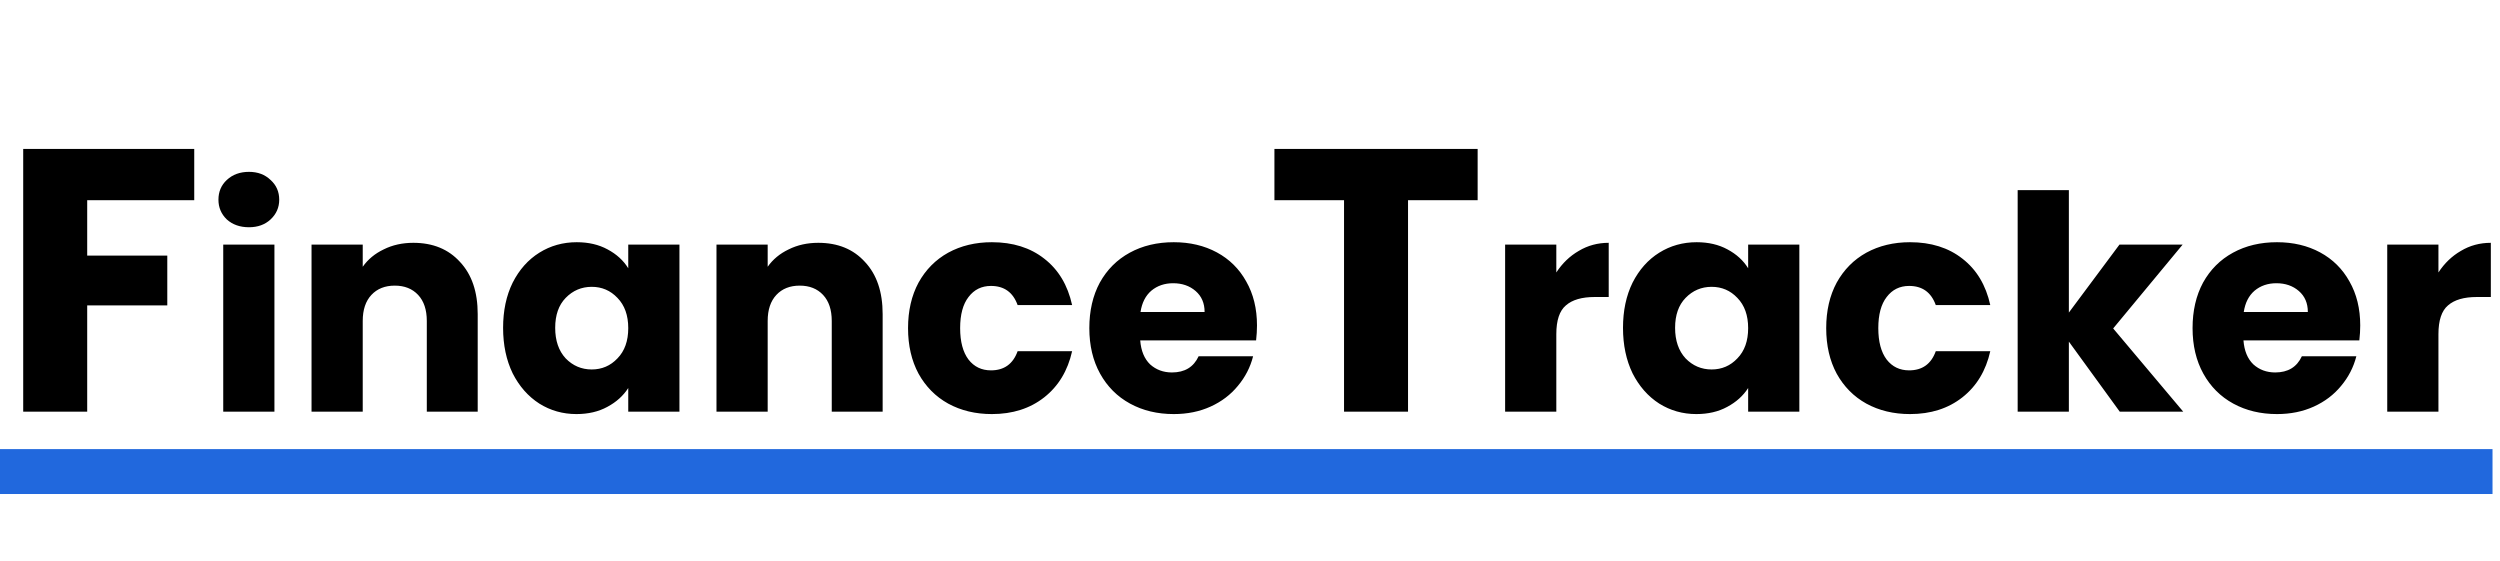 <svg viewBox="0 0 334 75" xmlns="http://www.w3.org/2000/svg">
<path d="M25.95 19.9V26.75H11.65V34.15H22.35V40.8H11.65V55H3.1V19.9H25.95ZM33.264 30.36C32.064 30.36 31.077 30.013 30.304 29.32C29.557 28.6 29.184 27.72 29.184 26.68C29.184 25.613 29.557 24.733 30.304 24.04C31.077 23.32 32.064 22.96 33.264 22.96C34.437 22.96 35.397 23.32 36.144 24.04C36.917 24.733 37.304 25.613 37.304 26.68C37.304 27.72 36.917 28.6 36.144 29.32C35.397 30.013 34.437 30.36 33.264 30.36ZM36.664 32.68V55H29.824V32.68H36.664ZM55.221 32.44C57.834 32.44 59.914 33.293 61.461 35C63.034 36.68 63.821 39 63.821 41.96V55H57.021V42.88C57.021 41.387 56.634 40.227 55.861 39.4C55.087 38.573 54.047 38.16 52.741 38.16C51.434 38.16 50.394 38.573 49.621 39.4C48.847 40.227 48.461 41.387 48.461 42.88V55H41.621V32.68H48.461V35.64C49.154 34.653 50.087 33.88 51.261 33.32C52.434 32.733 53.754 32.44 55.221 32.44ZM67.214 43.8C67.214 41.507 67.64 39.493 68.494 37.76C69.374 36.027 70.56 34.693 72.054 33.76C73.547 32.827 75.214 32.36 77.054 32.36C78.627 32.36 80 32.68 81.174 33.32C82.374 33.96 83.294 34.8 83.934 35.84V32.68H90.774V55H83.934V51.84C83.267 52.88 82.334 53.72 81.134 54.36C79.96 55 78.587 55.32 77.014 55.32C75.2 55.32 73.547 54.853 72.054 53.92C70.56 52.96 69.374 51.613 68.494 49.88C67.64 48.12 67.214 46.093 67.214 43.8ZM83.934 43.84C83.934 42.133 83.454 40.787 82.494 39.8C81.56 38.813 80.414 38.32 79.054 38.32C77.694 38.32 76.534 38.813 75.574 39.8C74.64 40.76 74.174 42.093 74.174 43.8C74.174 45.507 74.64 46.867 75.574 47.88C76.534 48.867 77.694 49.36 79.054 49.36C80.414 49.36 81.56 48.867 82.494 47.88C83.454 46.893 83.934 45.547 83.934 43.84ZM109.322 32.44C111.936 32.44 114.016 33.293 115.562 35C117.136 36.68 117.922 39 117.922 41.96V55H111.122V42.88C111.122 41.387 110.736 40.227 109.962 39.4C109.189 38.573 108.149 38.16 106.842 38.16C105.536 38.16 104.496 38.573 103.722 39.4C102.949 40.227 102.562 41.387 102.562 42.88V55H95.722V32.68H102.562V35.64C103.256 34.653 104.189 33.88 105.362 33.32C106.536 32.733 107.856 32.44 109.322 32.44ZM121.315 43.84C121.315 41.52 121.782 39.493 122.715 37.76C123.675 36.027 124.995 34.693 126.675 33.76C128.382 32.827 130.329 32.36 132.515 32.36C135.315 32.36 137.649 33.093 139.515 34.56C141.409 36.027 142.649 38.093 143.235 40.76H135.955C135.342 39.053 134.155 38.2 132.395 38.2C131.142 38.2 130.142 38.693 129.395 39.68C128.649 40.64 128.275 42.027 128.275 43.84C128.275 45.653 128.649 47.053 129.395 48.04C130.142 49 131.142 49.48 132.395 49.48C134.155 49.48 135.342 48.627 135.955 46.92H143.235C142.649 49.533 141.409 51.587 139.515 53.08C137.622 54.573 135.289 55.32 132.515 55.32C130.329 55.32 128.382 54.853 126.675 53.92C124.995 52.987 123.675 51.653 122.715 49.92C121.782 48.187 121.315 46.16 121.315 43.84ZM167.934 43.48C167.934 44.12 167.894 44.787 167.814 45.48H152.334C152.441 46.867 152.881 47.933 153.654 48.68C154.454 49.4 155.427 49.76 156.574 49.76C158.281 49.76 159.467 49.04 160.134 47.6H167.414C167.041 49.067 166.361 50.387 165.374 51.56C164.414 52.733 163.201 53.653 161.734 54.32C160.267 54.987 158.627 55.32 156.814 55.32C154.627 55.32 152.681 54.853 150.974 53.92C149.267 52.987 147.934 51.653 146.974 49.92C146.014 48.187 145.534 46.16 145.534 43.84C145.534 41.52 146.001 39.493 146.934 37.76C147.894 36.027 149.227 34.693 150.934 33.76C152.641 32.827 154.601 32.36 156.814 32.36C158.974 32.36 160.894 32.813 162.574 33.72C164.254 34.627 165.561 35.92 166.494 37.6C167.454 39.28 167.934 41.24 167.934 43.48ZM160.934 41.68C160.934 40.507 160.534 39.573 159.734 38.88C158.934 38.187 157.934 37.84 156.734 37.84C155.587 37.84 154.614 38.173 153.814 38.84C153.041 39.507 152.561 40.453 152.374 41.68H160.934ZM197.413 19.9V26.75H188.113V55H179.563V26.75H170.263V19.9H197.413ZM207.924 36.4C208.724 35.173 209.724 34.213 210.924 33.52C212.124 32.8 213.457 32.44 214.924 32.44V39.68H213.044C211.337 39.68 210.057 40.053 209.204 40.8C208.35 41.52 207.924 42.8 207.924 44.64V55H201.084V32.68H207.924V36.4ZM216.833 43.8C216.833 41.507 217.26 39.493 218.113 37.76C218.993 36.027 220.18 34.693 221.673 33.76C223.166 32.827 224.833 32.36 226.673 32.36C228.246 32.36 229.62 32.68 230.793 33.32C231.993 33.96 232.913 34.8 233.553 35.84V32.68H240.393V55H233.553V51.84C232.886 52.88 231.953 53.72 230.753 54.36C229.58 55 228.206 55.32 226.633 55.32C224.82 55.32 223.166 54.853 221.673 53.92C220.18 52.96 218.993 51.613 218.113 49.88C217.26 48.12 216.833 46.093 216.833 43.8ZM233.553 43.84C233.553 42.133 233.073 40.787 232.113 39.8C231.18 38.813 230.033 38.32 228.673 38.32C227.313 38.32 226.153 38.813 225.193 39.8C224.26 40.76 223.793 42.093 223.793 43.8C223.793 45.507 224.26 46.867 225.193 47.88C226.153 48.867 227.313 49.36 228.673 49.36C230.033 49.36 231.18 48.867 232.113 47.88C233.073 46.893 233.553 45.547 233.553 43.84ZM243.981 43.84C243.981 41.52 244.448 39.493 245.381 37.76C246.341 36.027 247.661 34.693 249.341 33.76C251.048 32.827 252.995 32.36 255.181 32.36C257.981 32.36 260.315 33.093 262.181 34.56C264.075 36.027 265.315 38.093 265.901 40.76H258.621C258.008 39.053 256.821 38.2 255.061 38.2C253.808 38.2 252.808 38.693 252.061 39.68C251.315 40.64 250.941 42.027 250.941 43.84C250.941 45.653 251.315 47.053 252.061 48.04C252.808 49 253.808 49.48 255.061 49.48C256.821 49.48 258.008 48.627 258.621 46.92H265.901C265.315 49.533 264.075 51.587 262.181 53.08C260.288 54.573 257.955 55.32 255.181 55.32C252.995 55.32 251.048 54.853 249.341 53.92C247.661 52.987 246.341 51.653 245.381 49.92C244.448 48.187 243.981 46.16 243.981 43.84ZM283.2 55L276.4 45.64V55H269.56V25.4H276.4V41.76L283.16 32.68H291.6L282.32 43.88L291.68 55H283.2ZM315.327 43.48C315.327 44.12 315.287 44.787 315.207 45.48H299.727C299.833 46.867 300.273 47.933 301.047 48.68C301.847 49.4 302.82 49.76 303.967 49.76C305.673 49.76 306.86 49.04 307.527 47.6H314.807C314.433 49.067 313.753 50.387 312.767 51.56C311.807 52.733 310.593 53.653 309.127 54.32C307.66 54.987 306.02 55.32 304.207 55.32C302.02 55.32 300.073 54.853 298.367 53.92C296.66 52.987 295.327 51.653 294.367 49.92C293.407 48.187 292.927 46.16 292.927 43.84C292.927 41.52 293.393 39.493 294.327 37.76C295.287 36.027 296.62 34.693 298.327 33.76C300.033 32.827 301.993 32.36 304.207 32.36C306.367 32.36 308.287 32.813 309.967 33.72C311.647 34.627 312.953 35.92 313.887 37.6C314.847 39.28 315.327 41.24 315.327 43.48ZM308.327 41.68C308.327 40.507 307.927 39.573 307.127 38.88C306.327 38.187 305.327 37.84 304.127 37.84C302.98 37.84 302.007 38.173 301.207 38.84C300.433 39.507 299.953 40.453 299.767 41.68H308.327ZM325.775 36.4C326.575 35.173 327.575 34.213 328.775 33.52C329.975 32.8 331.308 32.44 332.775 32.44V39.68H330.895C329.188 39.68 327.908 40.053 327.055 40.8C326.202 41.52 325.775 42.8 325.775 44.64V55H318.935V32.68H325.775V36.4Z" fill="black"/>
<rect y="60" width="333" height="6" fill="#2168DD"/>
</svg>

